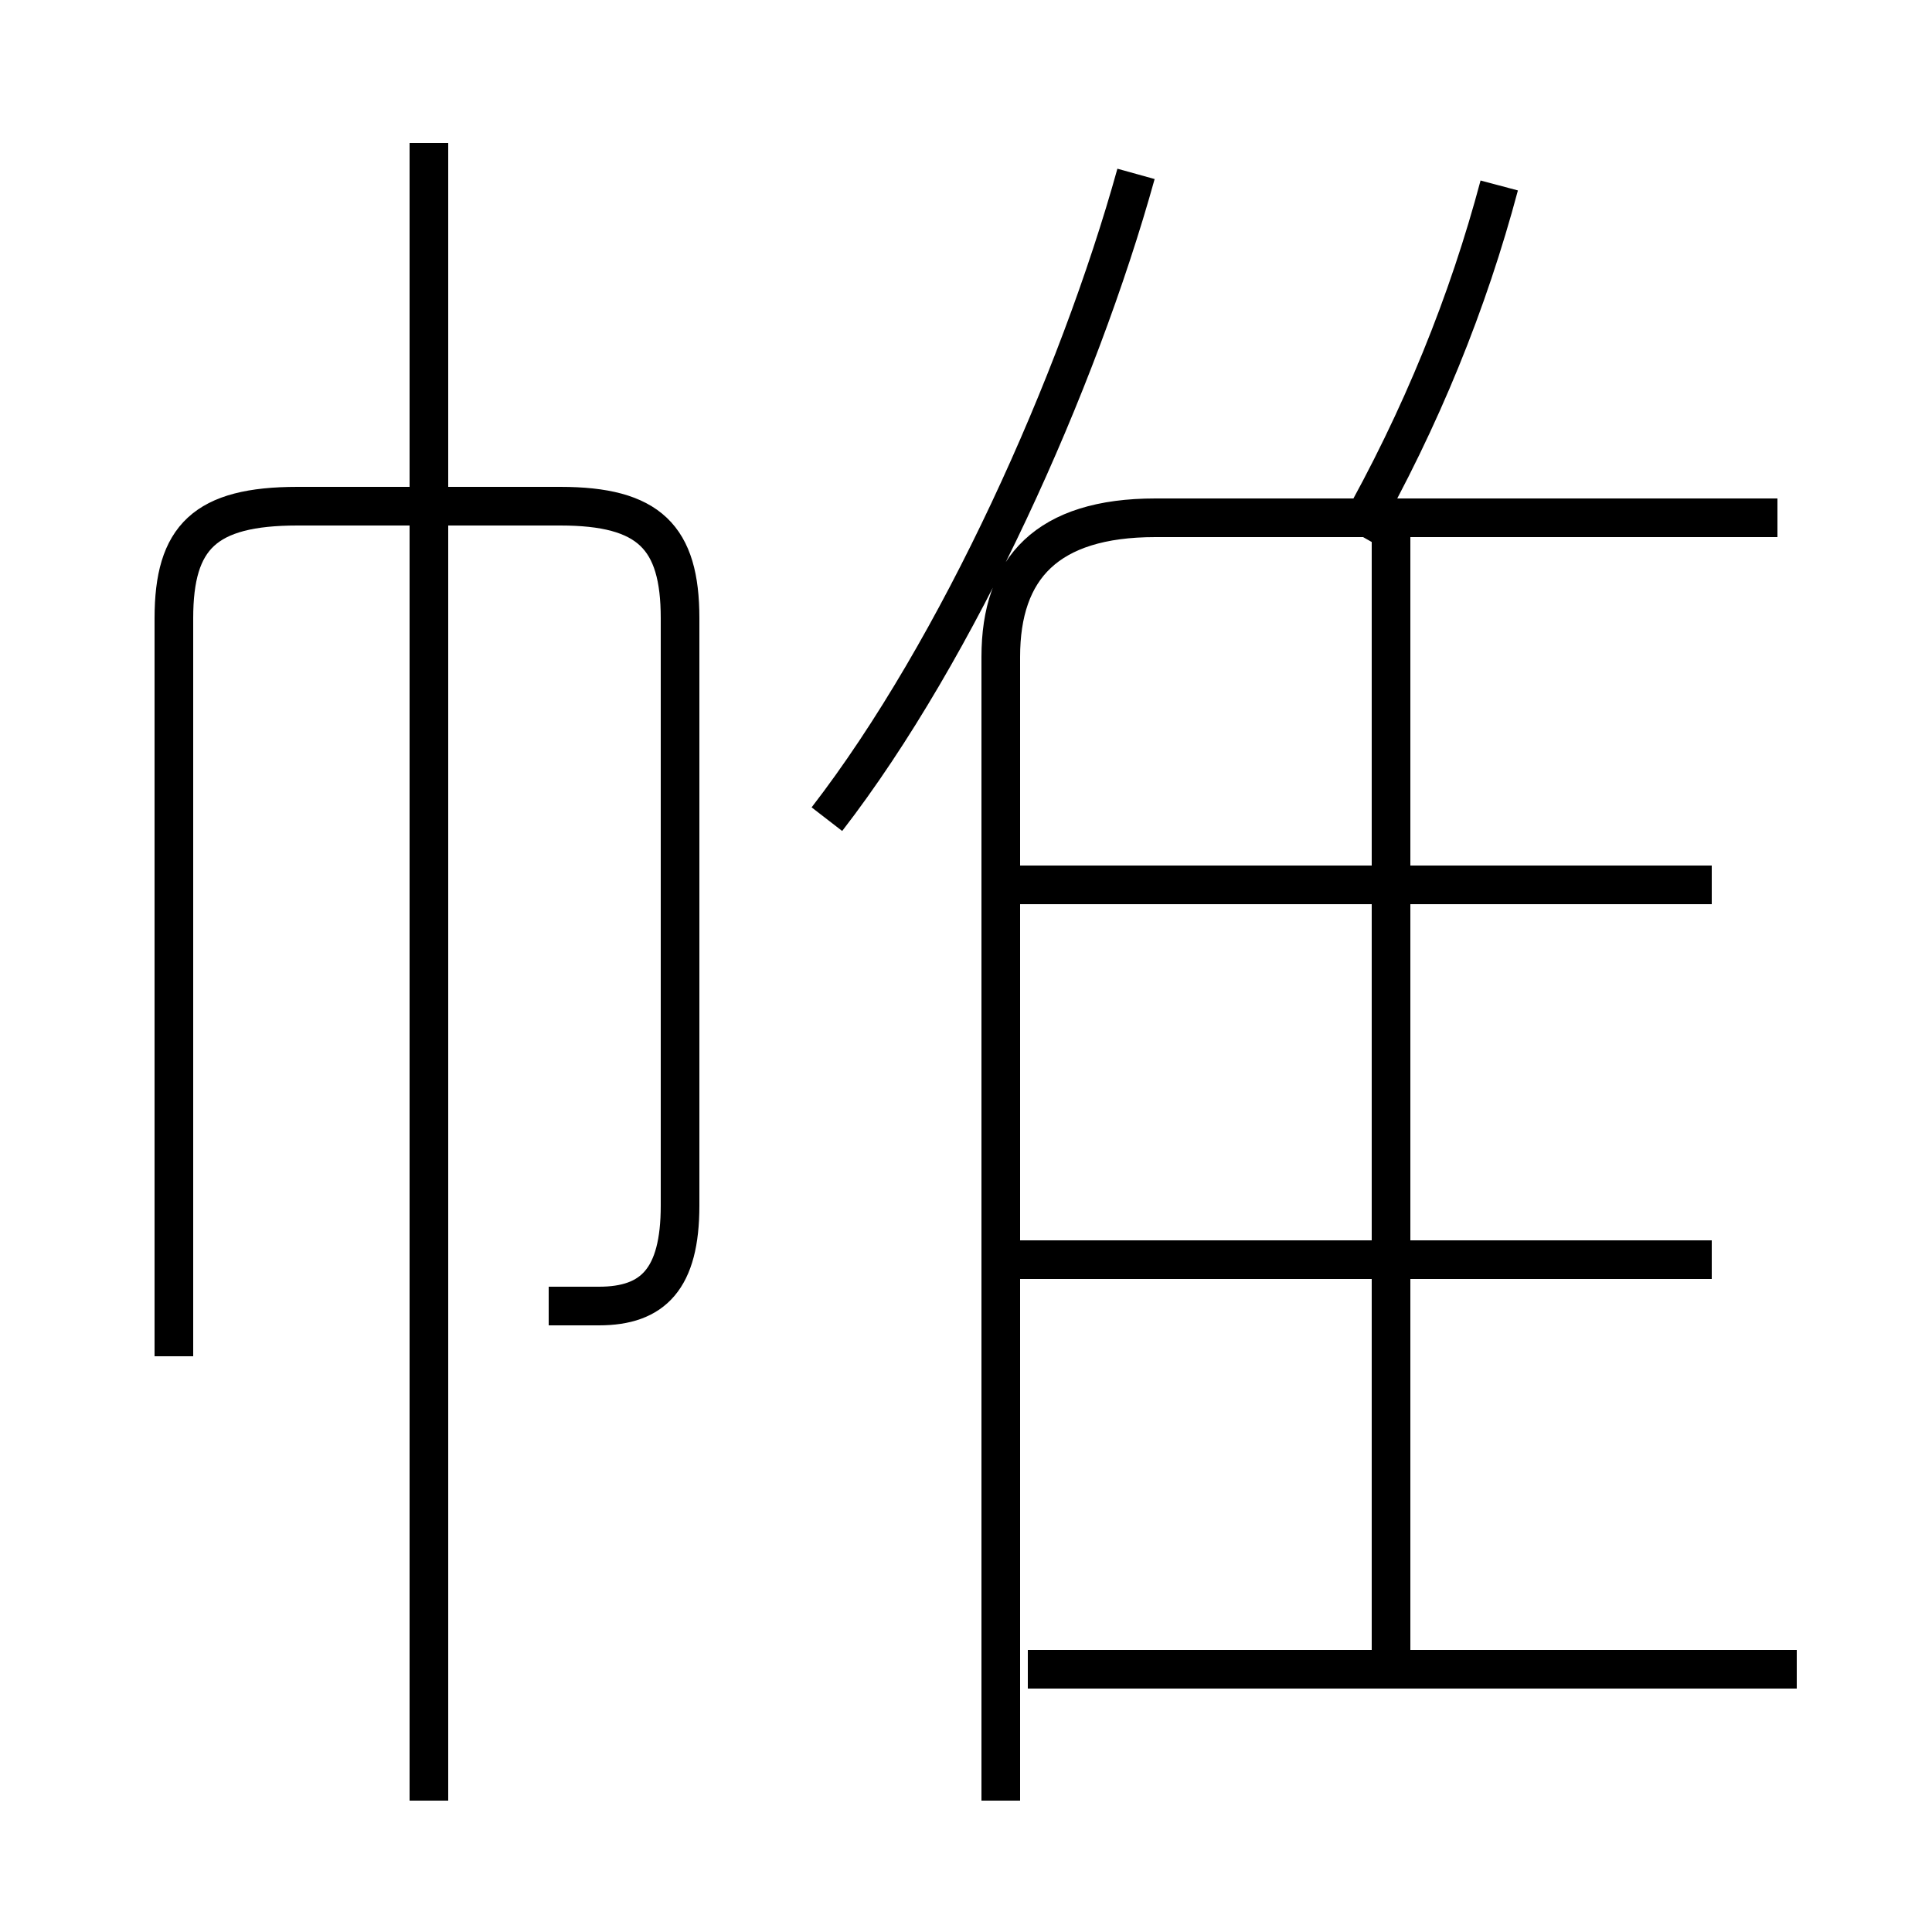 <?xml version='1.0' encoding='utf8'?>
<svg viewBox="0.0 -6.0 50.0 50.0" version="1.1" xmlns="http://www.w3.org/2000/svg">
<rect x="0.0" y="-6.0" width="50.0" height="50.0" fill="#808080" stroke="none"/>
<rect x="-1000" y="-1000" width="2000" height="2000" stroke="white" fill="white"/>
<g style="fill:white;stroke:#000000;  stroke-width:1">
<path d="M 25.9 2.6 L 25.9 -27.0 C 25.9 -29.3 27.1 -30.6 29.9 -30.6 L 46.0 -30.6 M 11.1 2.6 L 11.1 -40.3 M 14.2 -10.2 C 14.8 -10.2 15.1 -10.2 15.5 -10.2 C 16.9 -10.2 17.6 -10.9 17.6 -12.8 L 17.6 -28.0 C 17.6 -30.1 16.8 -30.9 14.5 -30.9 L 7.7 -30.9 C 5.3 -30.9 4.5 -30.1 4.5 -28.0 L 4.5 -8.9 M 46.5 -0.8 L 26.6 -0.8 M 44.3 -11.4 L 26.1 -11.4 M 36.0 -0.5 L 36.0 -30.6 M 21.4 -22.8 C 24.8 -27.2 27.9 -34.1 29.4 -39.5 M 44.3 -21.1 L 26.1 -21.1 M 35.1 -30.2 C 36.8 -33.2 38.0 -36.2 38.8 -39.2" transform="translate(0.0 38.0)" />
</g>
</svg>
